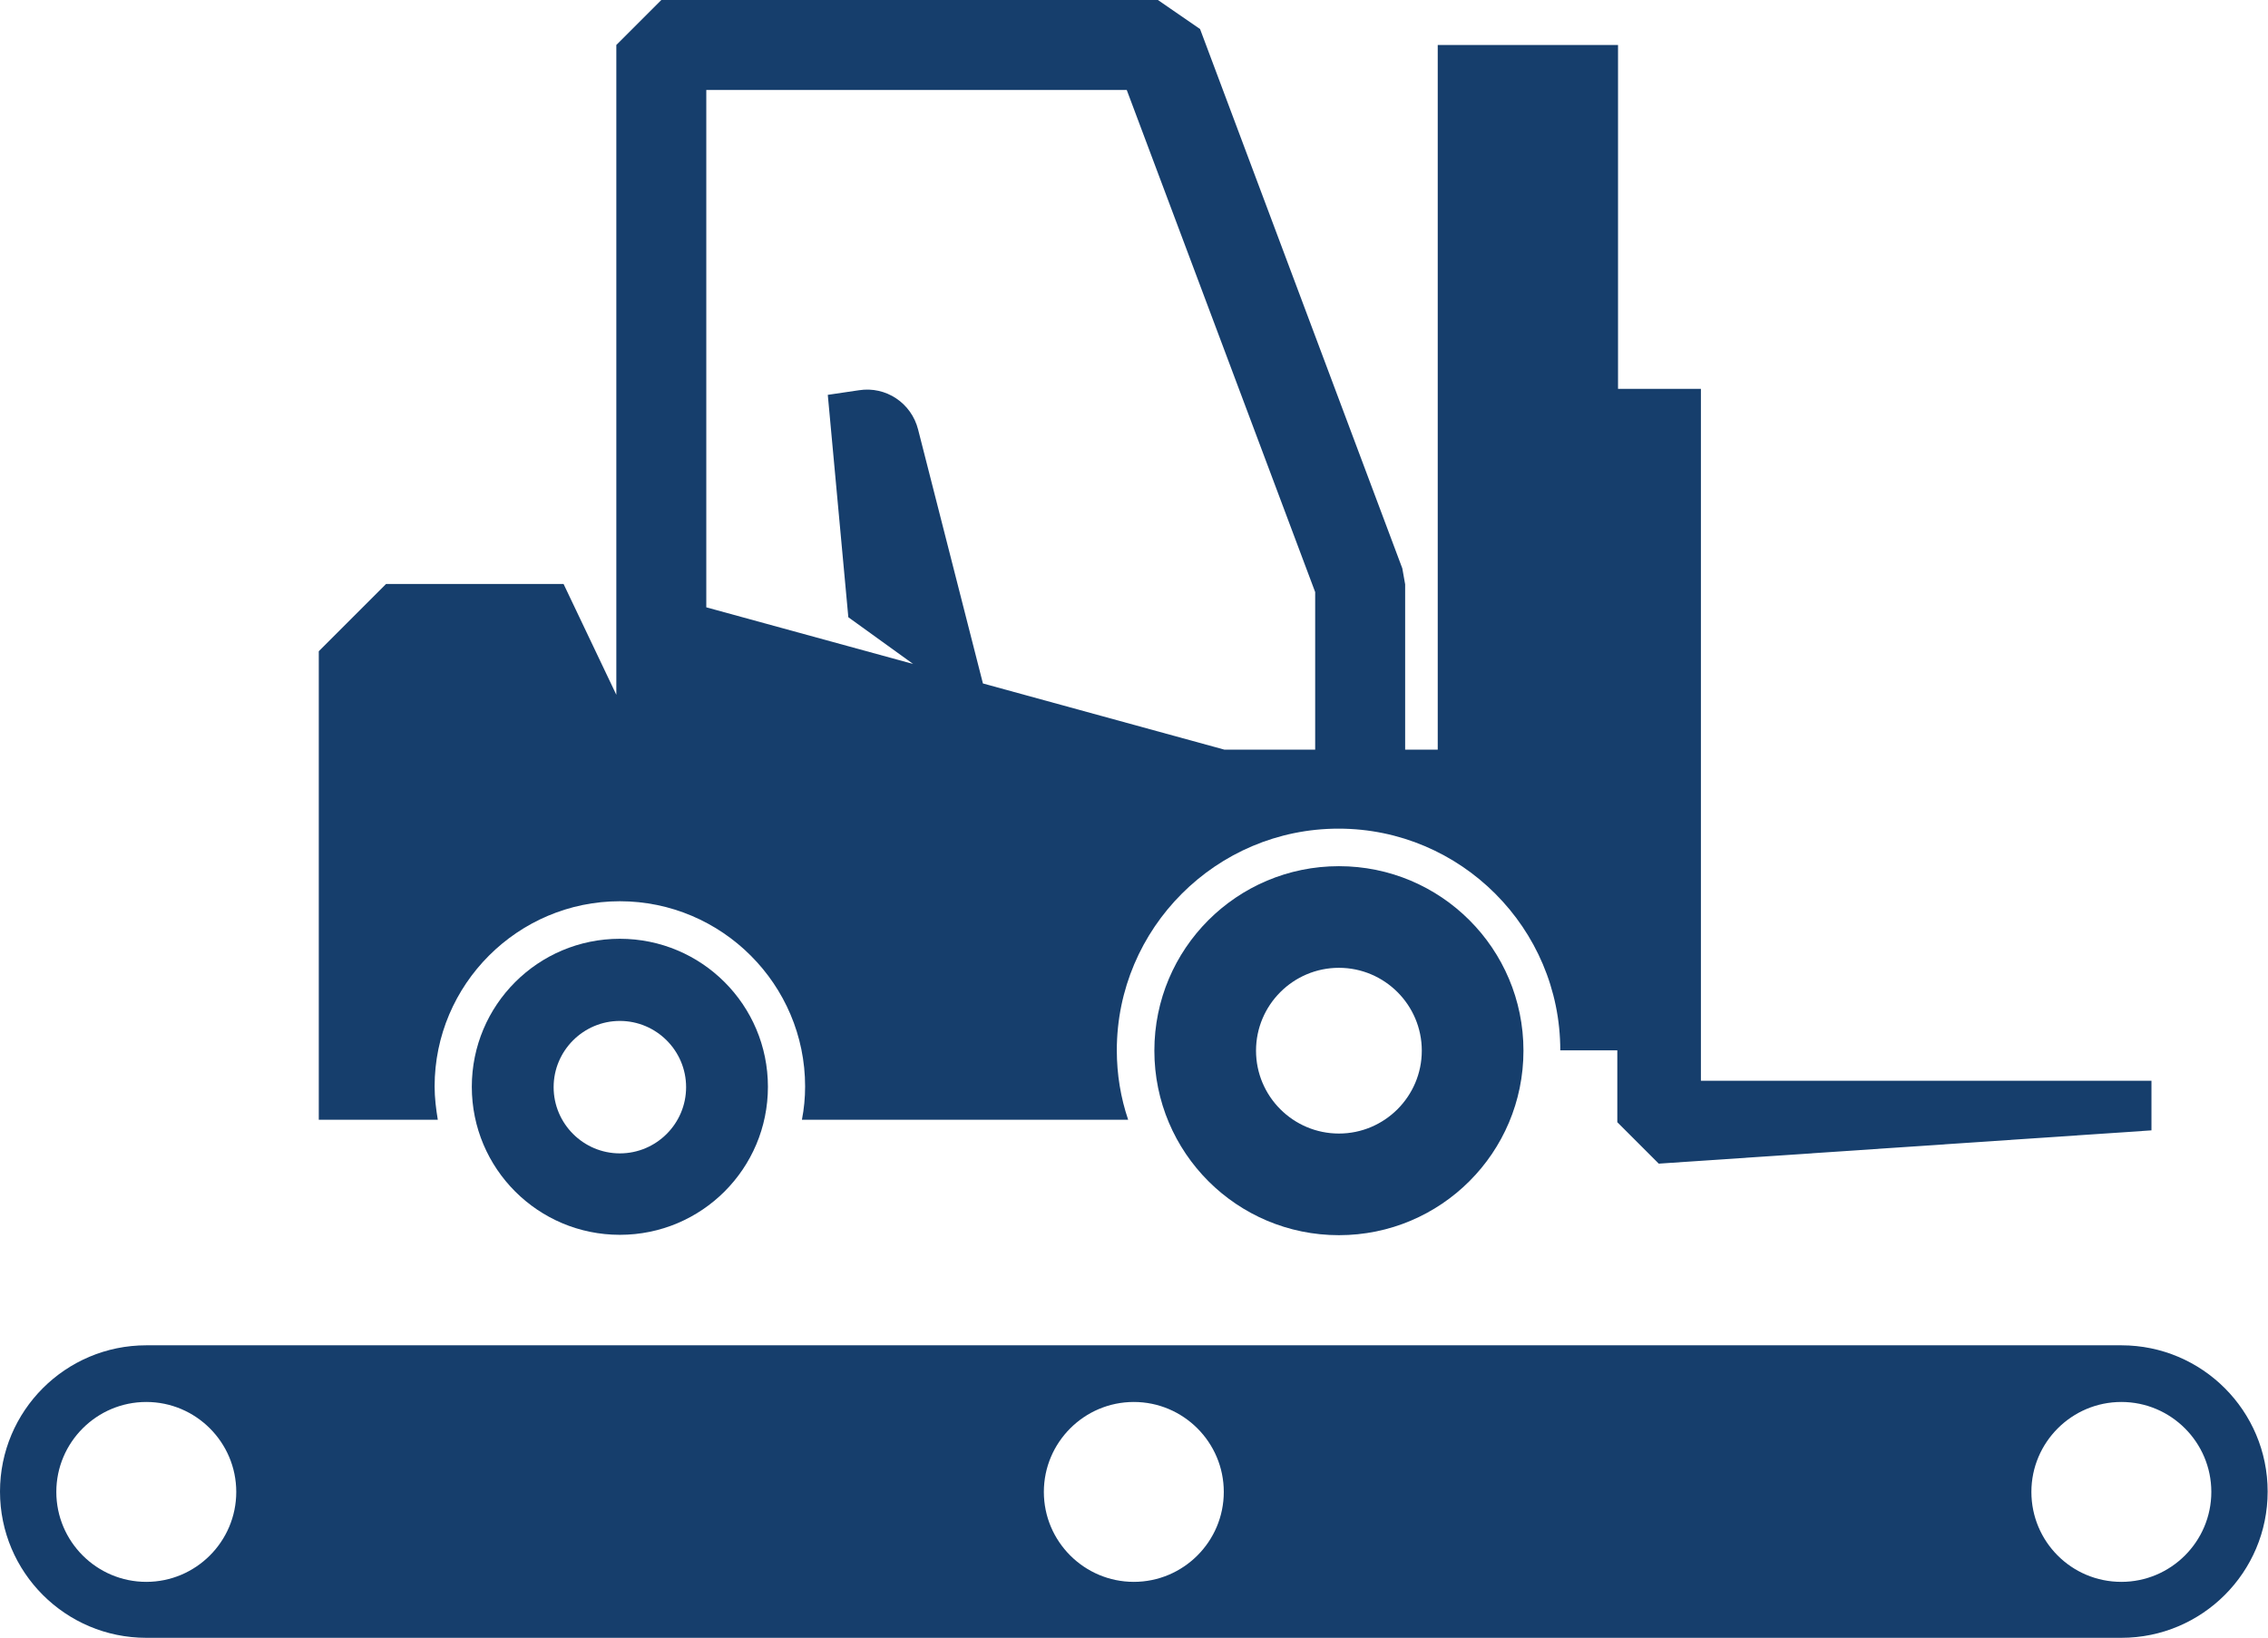 <?xml version="1.0" encoding="UTF-8"?>
<svg id="_Ð ÐµÐ¶Ð¸Ð¼_Ð¸Ð·Ð¾Ð»ÑÑ†Ð¸Ð¸" data-name="Ð ÐµÐ¶Ð¸Ð¼ Ð¸Ð·Ð¾Ð»ÑÑ†Ð¸Ð¸" xmlns="http://www.w3.org/2000/svg" viewBox="0 0 64.03 46.26">
  <defs>
    <style>
      .cls-1 {
        fill: #163e6c;
      }
    </style>
  </defs>
  <path class="cls-1" d="m59.9,37.99H4.13c-2.28,0-4.13,1.85-4.13,4.13s1.85,4.13,4.13,4.13h55.76c2.28,0,4.13-1.85,4.13-4.13s-1.85-4.13-4.13-4.13m-55.76,6.68c-1.4,0-2.54-1.14-2.54-2.54s1.14-2.54,2.54-2.54,2.54,1.14,2.54,2.54-1.14,2.54-2.54,2.54m27.88,0c-1.4,0-2.54-1.14-2.54-2.54s1.14-2.54,2.54-2.54,2.54,1.14,2.54,2.54-1.14,2.54-2.54,2.54m27.88,0c-1.41,0-2.54-1.14-2.54-2.54s1.14-2.54,2.54-2.54,2.54,1.14,2.54,2.54-1.14,2.54-2.54,2.54"/>
  <path class="cls-1" d="m17.5,26.51c-2.31,0-4.18,1.87-4.18,4.18s1.87,4.18,4.18,4.18,4.18-1.87,4.18-4.18-1.87-4.18-4.18-4.18m0,6.06c-1.03,0-1.87-.84-1.87-1.87s.84-1.87,1.87-1.87,1.87.84,1.87,1.87-.84,1.87-1.87,1.87"/>
  <path class="cls-1" d="m37.8,24.46c-2.88,0-5.21,2.33-5.21,5.21s2.33,5.21,5.21,5.21,5.21-2.33,5.21-5.21-2.33-5.21-5.21-5.21m0,7.55c-1.29,0-2.34-1.05-2.34-2.34s1.05-2.34,2.34-2.34,2.34,1.05,2.34,2.34-1.05,2.34-2.34,2.34"/>
  <path class="cls-1" d="m48.02,30.53V10.98h-2.34V1.27h-5.09v19.9h-.92v-4.67l-.08-.45L33.88.82l-1.19-.82h-14.02l-1.27,1.27v18.35s-1.49-3.13-1.49-3.13h-5.01l-1.9,1.9v13.23h3.36c-.05-.3-.09-.62-.09-.94,0-2.88,2.35-5.23,5.23-5.23s5.23,2.35,5.23,5.23c0,.32-.03.63-.09.94h9.21c-.21-.62-.32-1.28-.32-1.96,0-3.45,2.81-6.26,6.26-6.26s6.26,2.81,6.26,6.26h1.61s0,2.03,0,2.03l1.17,1.17,13.91-.94v-1.4h-12.74Zm-10.89-9.36h-2.56l-6.82-1.87-1.83-7.17c-.19-.75-.91-1.23-1.67-1.11l-.88.13.58,6.28,1.83,1.32-5.84-1.6V2.54h11.87l5.32,14.18v4.44Z"/>
</svg>